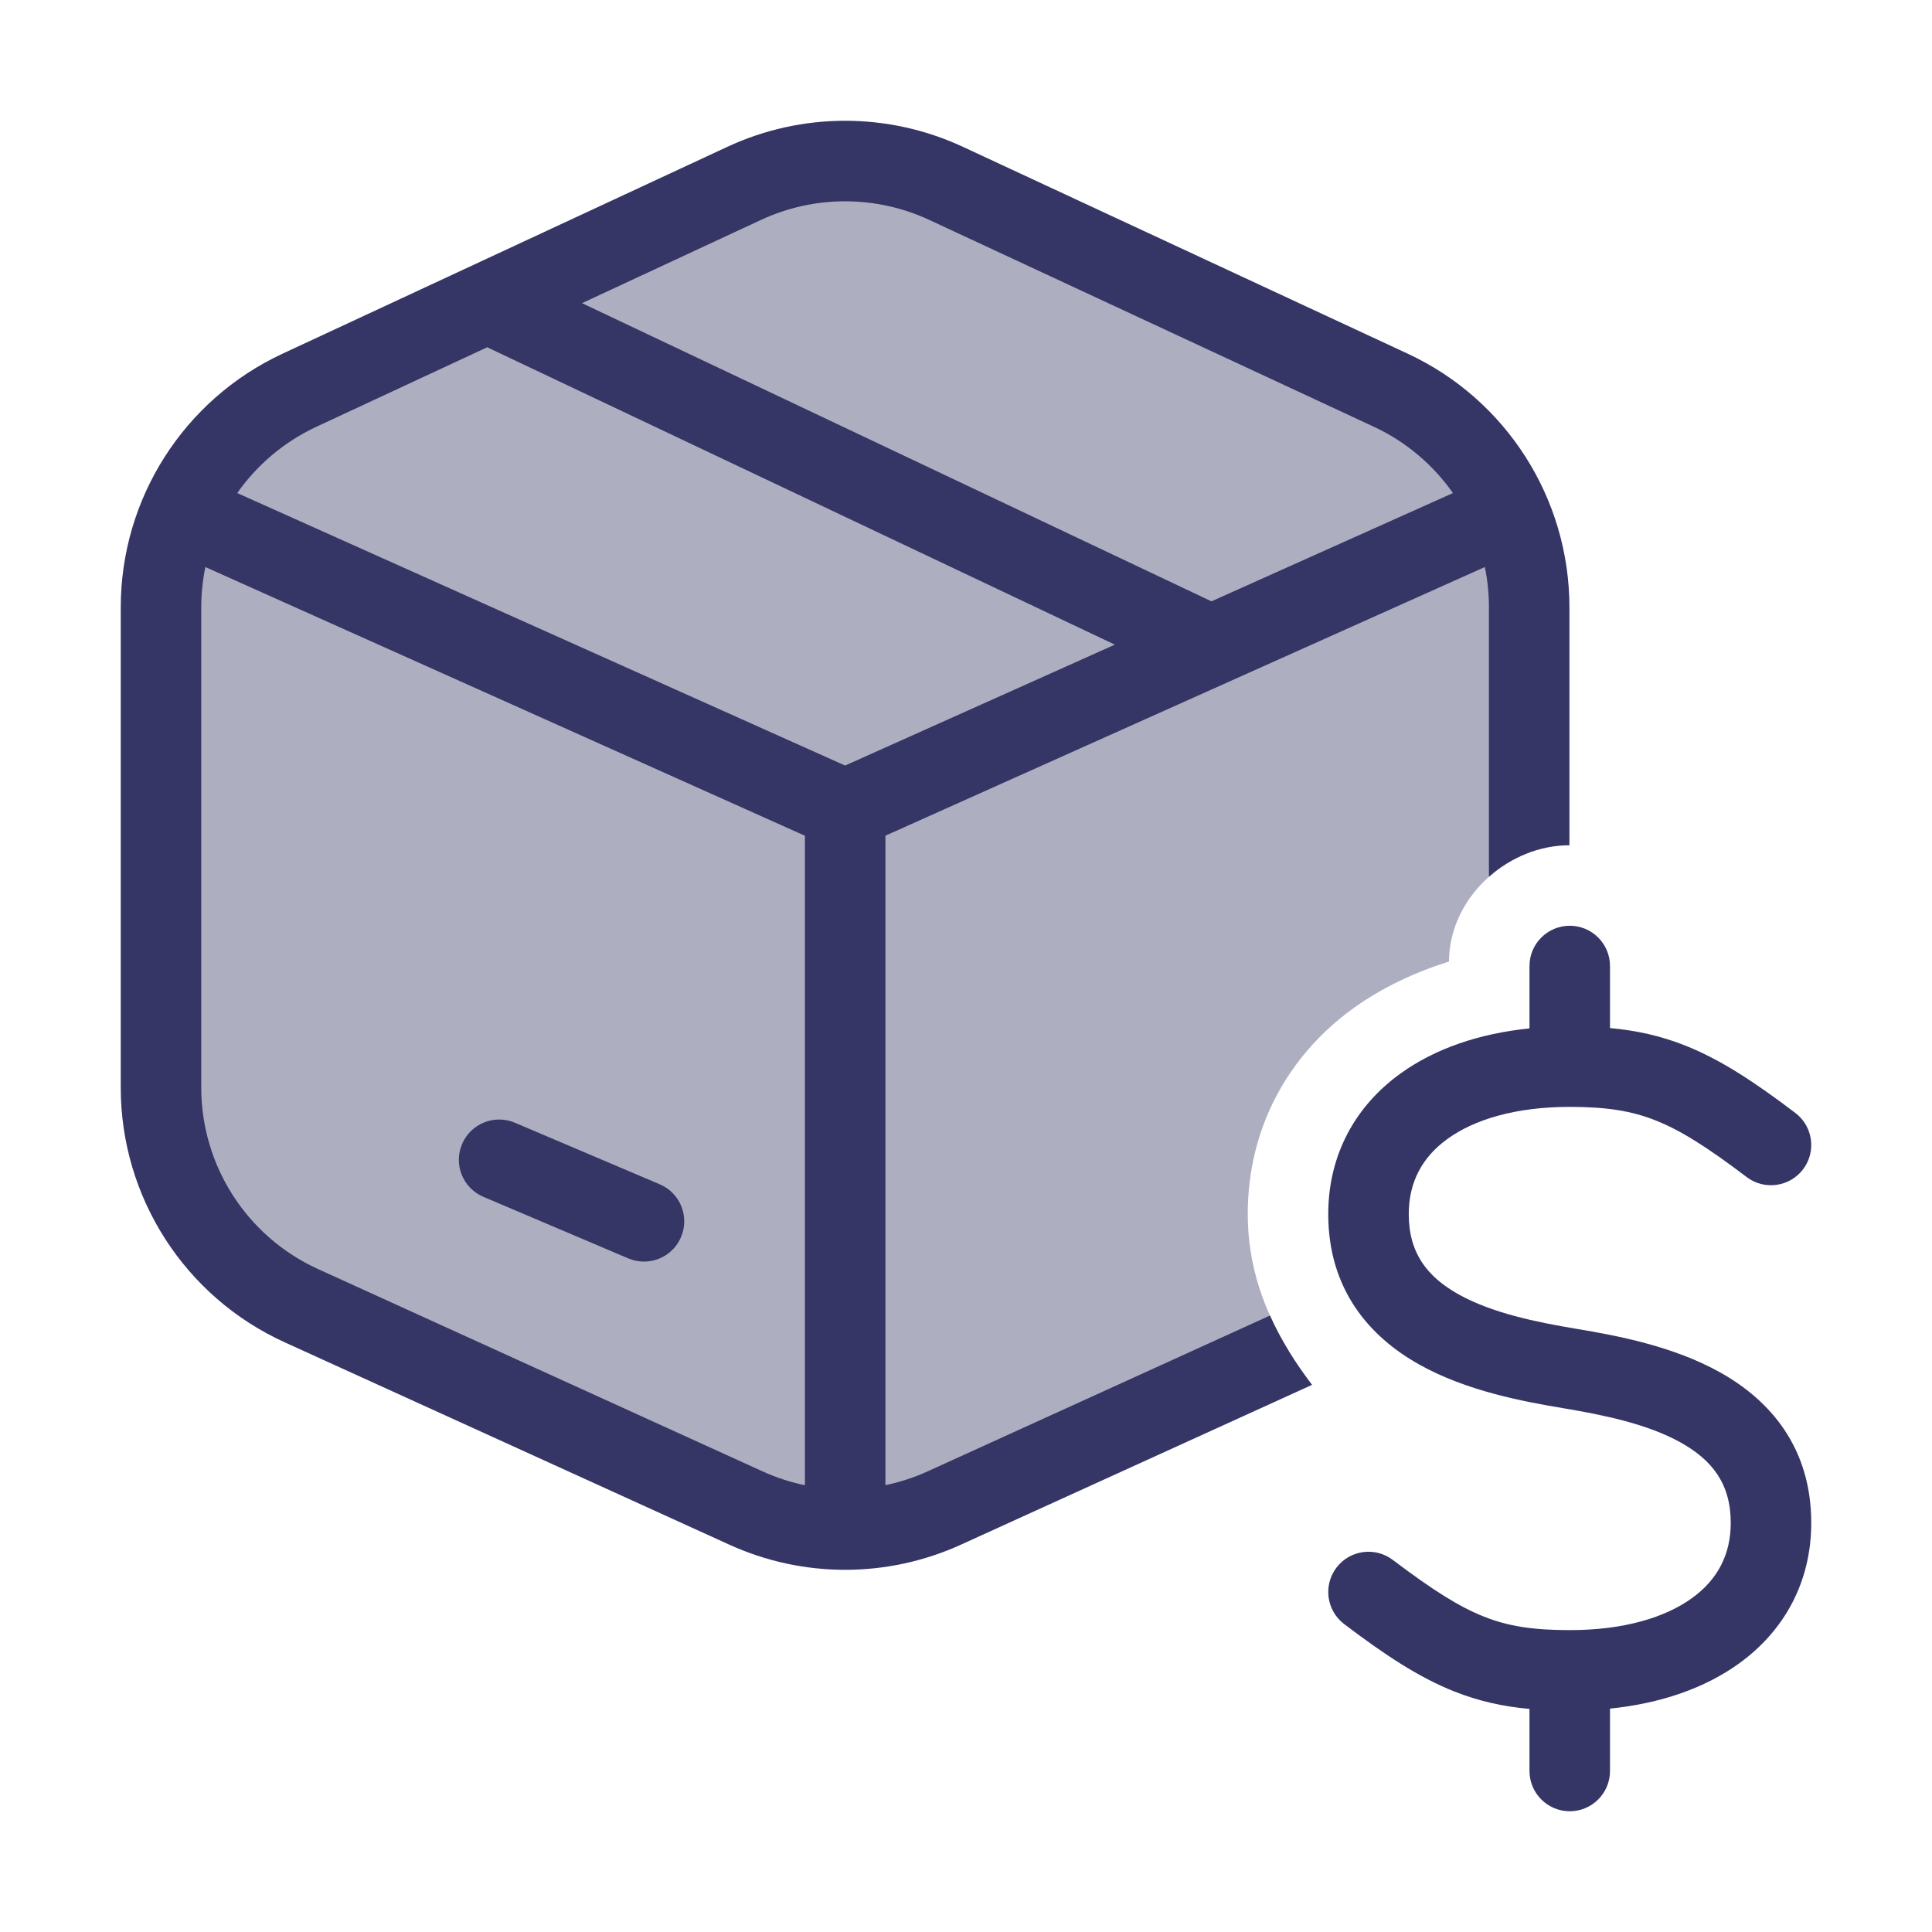 <svg width="24" height="24" viewBox="0 0 24 24" fill="none" xmlns="http://www.w3.org/2000/svg">
<path opacity="0.4" d="M9.244 2.278L3.72 4.847C2.671 5.335 2 6.387 2 7.544V13.511C2 14.677 2.681 15.735 3.742 16.218L9.266 18.733C10.049 19.089 10.948 19.089 11.731 18.733L16.011 16.784C15.701 16.28 15.5 15.724 15.5 15.082C15.5 14.018 15.996 13.116 16.808 12.528C17.168 12.267 17.577 12.078 18 11.944C18.003 11.33 18.437 10.798 18.996 10.591V7.544C18.996 6.387 18.326 5.335 17.277 4.847L11.753 2.278C10.957 1.907 10.039 1.907 9.244 2.278Z" fill="#353566"/>
<path d="M6.396 13.947C6.141 13.839 5.848 13.958 5.74 14.212C5.632 14.466 5.75 14.759 6.004 14.867L7.804 15.632C8.059 15.74 8.352 15.622 8.46 15.367C8.568 15.113 8.45 14.82 8.196 14.712L6.396 13.947Z" fill="#353566"/>
<path fill-rule="evenodd" clip-rule="evenodd" d="M10.999 18.449L10.999 10.381L18.445 7.044C18.479 7.206 18.496 7.374 18.496 7.545V10.892C18.768 10.65 19.125 10.501 19.496 10.5V7.545C19.496 6.193 18.713 4.964 17.488 4.394L11.964 1.825C11.034 1.392 9.962 1.392 9.033 1.825L3.509 4.394C2.284 4.964 1.5 6.193 1.5 7.545V13.511C1.5 14.873 2.296 16.11 3.535 16.674L9.059 19.188C9.973 19.605 11.023 19.605 11.938 19.188L16.299 17.203C16.093 16.932 15.912 16.647 15.776 16.342L11.523 18.278C11.354 18.355 11.178 18.412 10.999 18.449ZM11.542 2.731C10.88 2.424 10.116 2.424 9.455 2.731L7.23 3.766L15.049 7.47L18.049 6.125C17.804 5.776 17.468 5.488 17.066 5.301L11.542 2.731ZM6.052 4.314L13.849 8.008L10.498 9.51L2.947 6.125C3.192 5.776 3.528 5.489 3.931 5.301L6.052 4.314ZM2.5 7.545C2.5 7.374 2.518 7.206 2.551 7.044L9.999 10.382L9.999 18.45C9.819 18.413 9.643 18.355 9.473 18.278L3.949 15.764C3.067 15.362 2.5 14.481 2.5 13.511V7.545Z" fill="#353566"/>
<path d="M19 12.775V12C19 11.724 19.224 11.5 19.5 11.5C19.776 11.5 20 11.724 20 12V12.771C20.329 12.801 20.629 12.867 20.934 12.988C21.375 13.163 21.794 13.44 22.302 13.825C22.522 13.992 22.565 14.305 22.399 14.525C22.232 14.745 21.918 14.789 21.698 14.622C21.206 14.249 20.875 14.04 20.566 13.918C20.268 13.8 19.96 13.75 19.5 13.75C18.821 13.75 18.309 13.91 17.981 14.148C17.668 14.374 17.5 14.684 17.5 15.082C17.5 15.573 17.736 15.864 18.119 16.079C18.535 16.311 19.079 16.423 19.582 16.507C20.079 16.59 20.785 16.721 21.369 17.049C21.986 17.394 22.5 17.979 22.5 18.918C22.5 19.649 22.168 20.255 21.606 20.662C21.172 20.976 20.619 21.162 20 21.225V22C20 22.276 19.776 22.5 19.5 22.5C19.224 22.5 19 22.276 19 22V21.229C18.671 21.199 18.371 21.133 18.066 21.012C17.625 20.837 17.206 20.56 16.698 20.175C16.478 20.008 16.435 19.695 16.601 19.475C16.768 19.254 17.082 19.211 17.302 19.378C17.794 19.75 18.125 19.96 18.434 20.082C18.732 20.201 19.04 20.25 19.5 20.25C20.179 20.25 20.691 20.09 21.019 19.852C21.332 19.626 21.5 19.316 21.5 18.918C21.5 18.427 21.264 18.136 20.881 17.921C20.466 17.689 19.921 17.577 19.418 17.493C18.921 17.41 18.216 17.279 17.631 16.951C17.014 16.606 16.5 16.021 16.5 15.082C16.5 14.351 16.832 13.745 17.394 13.338C17.828 13.024 18.381 12.838 19 12.775Z" fill="#353566"/>
</svg>

